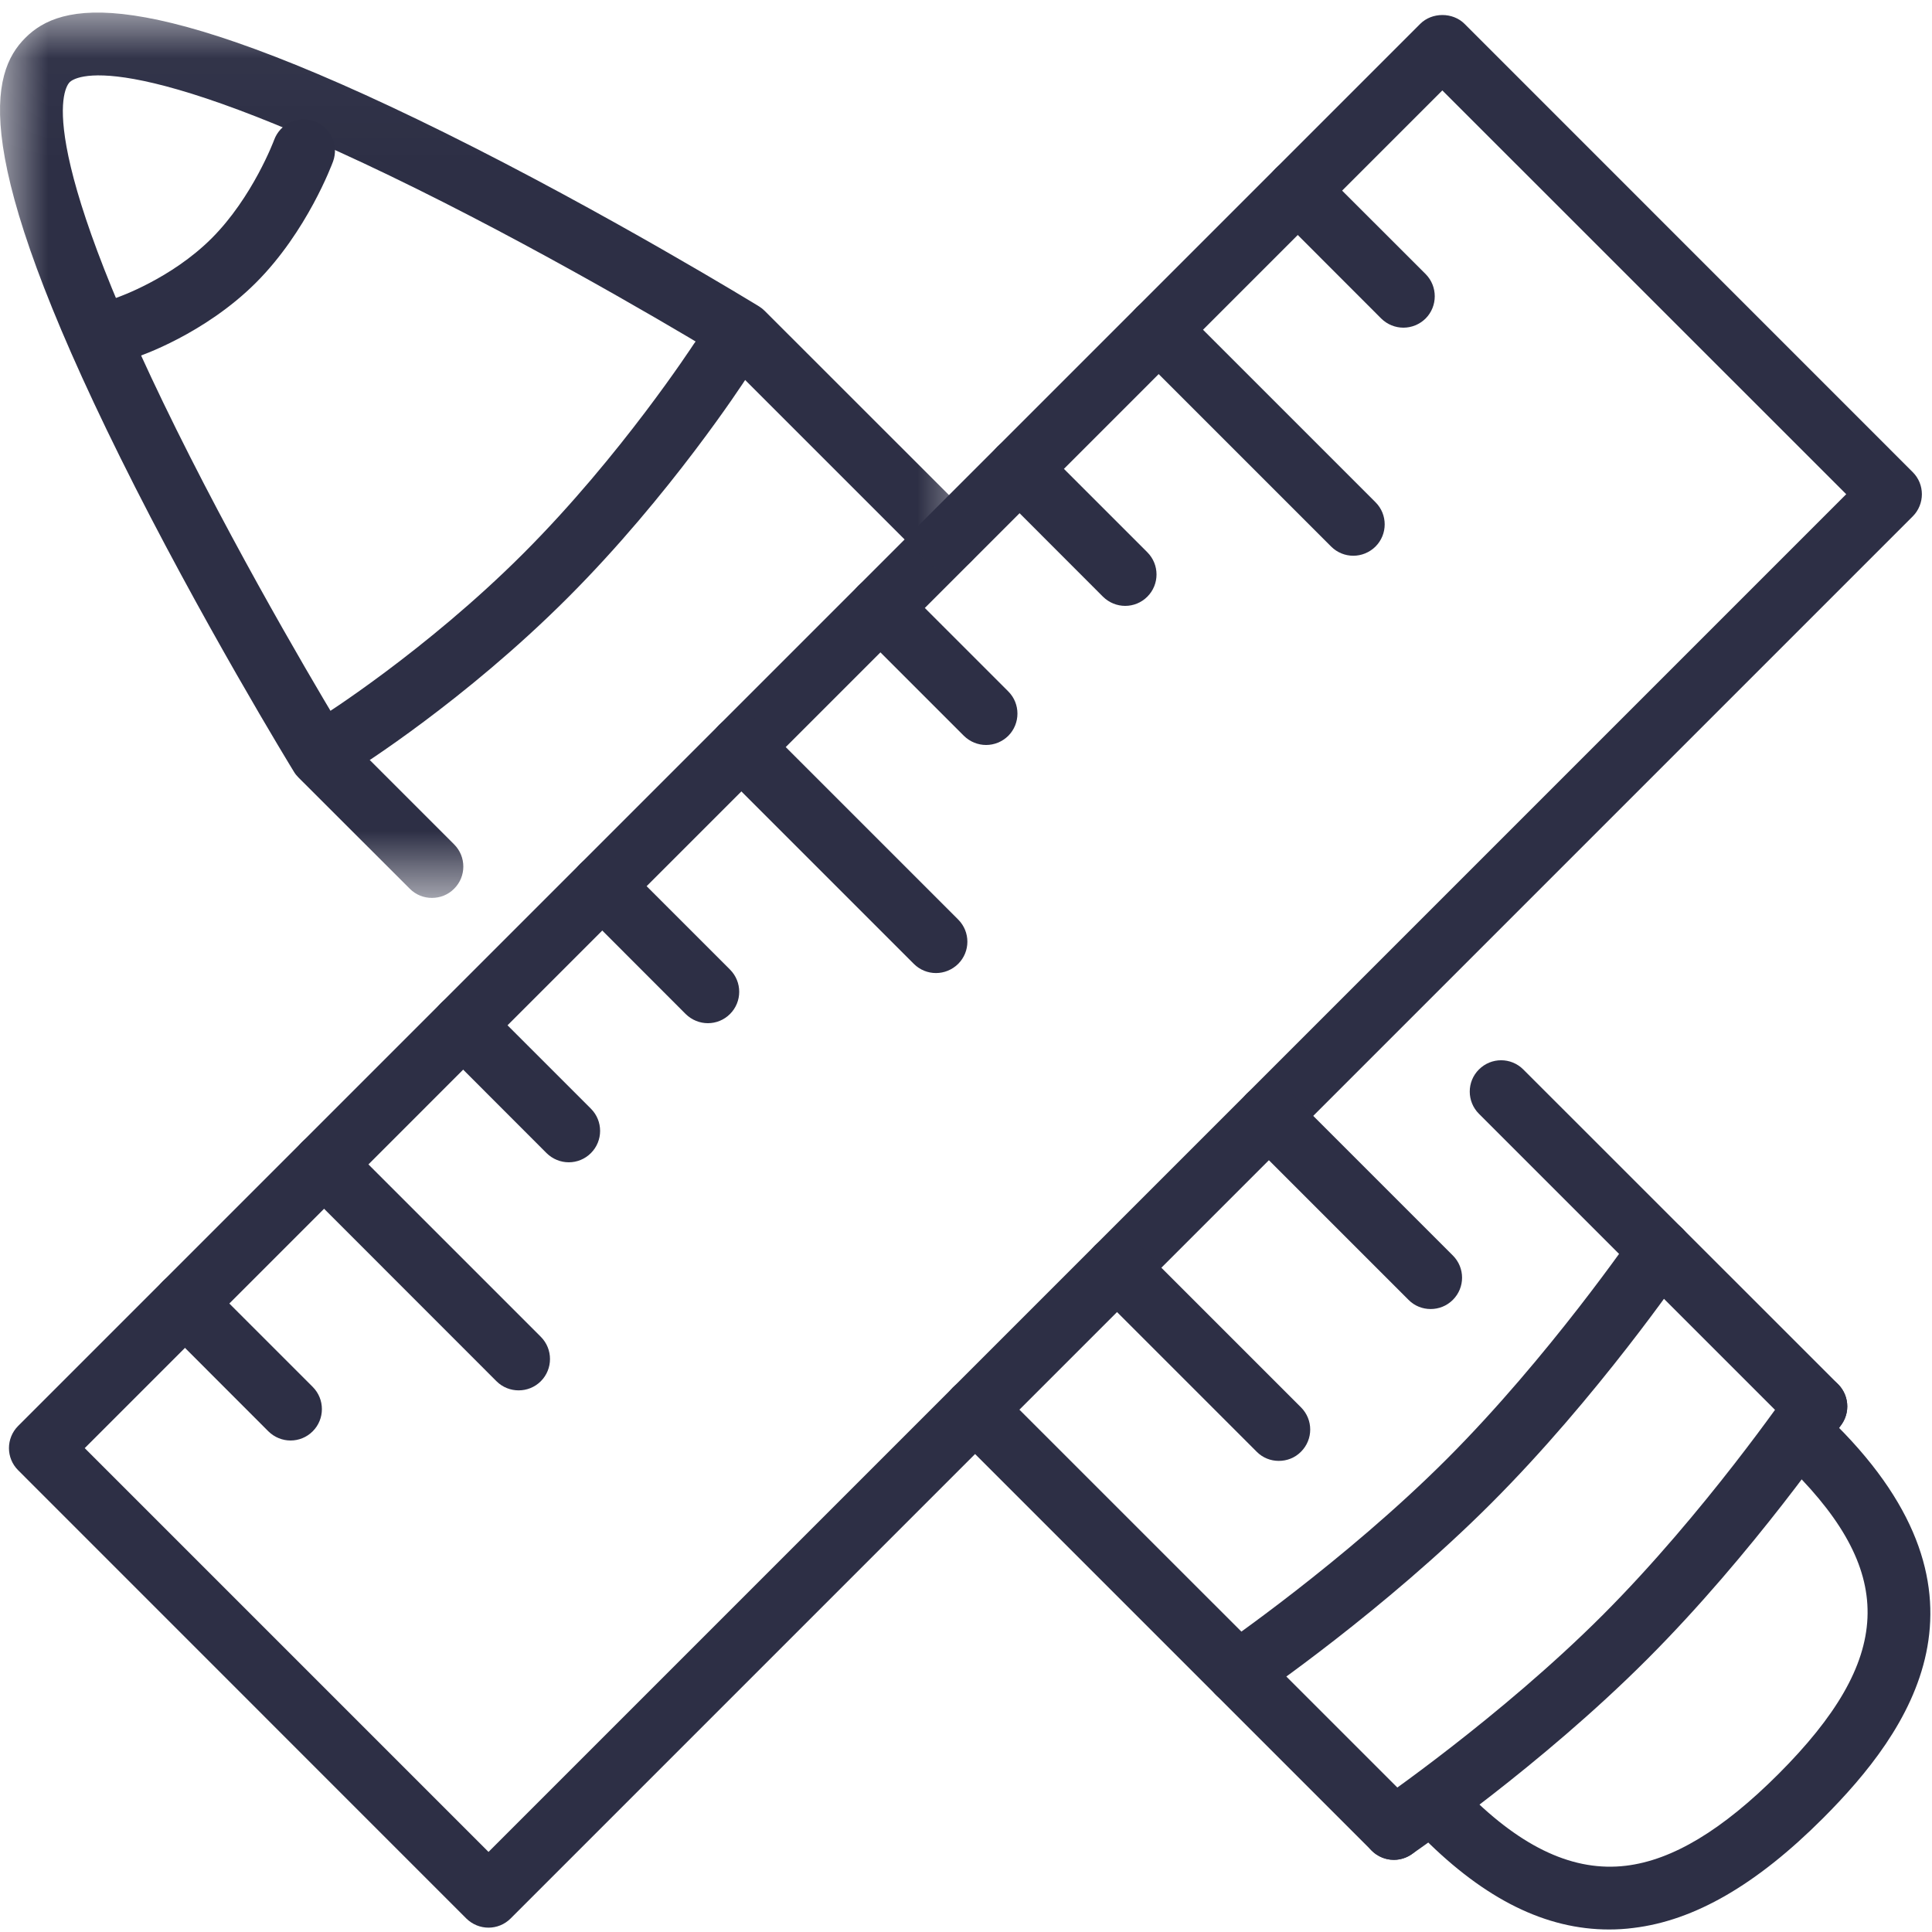 <?xml version="1.0" encoding="UTF-8"?>
<svg width="20px" height="20px" viewBox="0 0 20 20" version="1.1" xmlns="http://www.w3.org/2000/svg" xmlns:xlink="http://www.w3.org/1999/xlink">
    <!-- Generator: Sketch 49.2 (51160) - http://www.bohemiancoding.com/sketch -->
    <title>Page 1</title>
    <desc>Created with Sketch.</desc>
    <defs>
        <polygon id="path-1" points="0 9.191 0 0.026 10.149 0.026 10.149 9.191 7.65994995e-16 9.191"></polygon>
    </defs>
    <g id="HD-Desktop-1920---1440-px" stroke="none" stroke-width="1" fill="none" fill-rule="evenodd">
        <g id="HD-Desktop_EDU-Today" transform="translate(-894, -130)">
            <g id="Group-13" transform="translate(894, 129)">
                <g id="Page-1" transform="translate(0, 1)">
                    <path d="M0.877,14.991 L5.057,19.171 L19.112,5.116 L14.931,0.936 L0.877,14.991 Z M5.057,19.955 C4.974,19.955 4.891,19.923 4.827,19.86 L0.188,15.22 C0.061,15.094 0.061,14.888 0.188,14.761 L14.702,0.247 C14.824,0.125 15.039,0.125 15.161,0.247 L19.8,4.887 C19.927,5.013 19.927,5.219 19.8,5.346 L5.286,19.86 C5.223,19.923 5.14,19.955 5.057,19.955 Z" id="Fill-1" fill="#2D2F45"></path>
                    <path d="M14.009,5.753 C13.926,5.753 13.843,5.721 13.78,5.658 L11.765,3.643 C11.638,3.516 11.638,3.311 11.765,3.184 C11.892,3.057 12.097,3.057 12.224,3.184 L14.239,5.199 C14.366,5.325 14.366,5.531 14.239,5.658 C14.175,5.721 14.092,5.753 14.009,5.753" id="Fill-3" fill="#2D2F45"></path>
                    <path d="M11.648,6.272 C11.565,6.272 11.482,6.24 11.418,6.177 L10.325,5.083 C10.198,4.957 10.198,4.751 10.325,4.624 C10.452,4.497 10.657,4.497 10.784,4.624 L11.877,5.717 C12.004,5.844 12.004,6.05 11.877,6.177 C11.814,6.24 11.731,6.272 11.648,6.272" id="Fill-5" fill="#2D2F45"></path>
                    <path d="M14.528,3.392 C14.445,3.392 14.362,3.36 14.298,3.297 L13.205,2.203 C13.078,2.076 13.078,1.871 13.205,1.744 C13.332,1.617 13.537,1.617 13.664,1.744 L14.758,2.837 C14.884,2.964 14.884,3.17 14.758,3.297 C14.694,3.36 14.611,3.392 14.528,3.392" id="Fill-7" fill="#2D2F45"></path>
                    <path d="M10.208,7.712 C10.125,7.712 10.042,7.68 9.978,7.617 L8.885,6.524 C8.758,6.397 8.758,6.191 8.885,6.064 C9.011,5.938 9.217,5.938 9.344,6.064 L10.438,7.158 C10.564,7.284 10.564,7.49 10.438,7.617 C10.374,7.68 10.291,7.712 10.208,7.712" id="Fill-9" fill="#2D2F45"></path>
                    <path d="M9.689,10.073 C9.606,10.073 9.523,10.041 9.46,9.978 L7.445,7.963 C7.318,7.836 7.318,7.631 7.445,7.504 C7.572,7.377 7.777,7.377 7.904,7.504 L9.919,9.519 C10.046,9.646 10.046,9.851 9.919,9.978 C9.855,10.041 9.772,10.073 9.689,10.073" id="Fill-11" fill="#2D2F45"></path>
                    <path d="M7.328,10.592 C7.245,10.592 7.162,10.56 7.098,10.497 L6.005,9.403 C5.878,9.277 5.878,9.071 6.005,8.944 C6.132,8.817 6.337,8.817 6.464,8.944 L7.557,10.037 C7.684,10.164 7.684,10.37 7.557,10.497 C7.494,10.56 7.411,10.592 7.328,10.592" id="Fill-13" fill="#2D2F45"></path>
                    <path d="M5.888,12.032 C5.805,12.032 5.722,12 5.658,11.937 L4.565,10.843 C4.438,10.717 4.438,10.511 4.565,10.384 C4.692,10.257 4.897,10.257 5.024,10.384 L6.117,11.477 C6.244,11.604 6.244,11.81 6.117,11.937 C6.054,12 5.971,12.032 5.888,12.032" id="Fill-15" fill="#2D2F45"></path>
                    <path d="M5.369,14.393 C5.286,14.393 5.203,14.362 5.139,14.298 L3.125,12.283 C2.998,12.157 2.998,11.951 3.125,11.824 C3.252,11.697 3.457,11.697 3.584,11.824 L5.599,13.839 C5.725,13.966 5.725,14.171 5.599,14.298 C5.535,14.362 5.452,14.393 5.369,14.393" id="Fill-17" fill="#2D2F45"></path>
                    <path d="M3.008,14.912 C2.925,14.912 2.842,14.88 2.778,14.817 L1.685,13.723 C1.558,13.597 1.558,13.391 1.685,13.264 C1.812,13.137 2.017,13.137 2.144,13.264 L3.237,14.357 C3.364,14.484 3.364,14.69 3.237,14.817 C3.174,14.88 3.091,14.912 3.008,14.912" id="Fill-19" fill="#2D2F45"></path>
                    <path d="M18.798,14.884 C18.715,14.884 18.632,14.852 18.569,14.789 L15.31,11.53 C15.183,11.403 15.183,11.197 15.31,11.071 C15.437,10.944 15.642,10.944 15.769,11.071 L19.028,14.329 C19.155,14.456 19.155,14.662 19.028,14.789 C18.964,14.852 18.881,14.884 18.798,14.884" id="Fill-21" fill="#2D2F45"></path>
                    <g id="Group-25" transform="translate(0, 0.104)">
                        <mask id="mask-2" fill="white">
                            <use xlink:href="#path-1"></use>
                        </mask>
                        <g id="Clip-24"></g>
                        <path d="M4.471,9.191 C4.388,9.191 4.305,9.16 4.242,9.096 L3.089,7.944 C3.071,7.926 3.055,7.906 3.042,7.884 C3.032,7.868 2.071,6.3 1.244,4.63 C-0.319,1.475 -0.102,0.652 0.262,0.288 C0.626,-0.076 1.448,-0.293 4.604,1.27 C6.274,2.097 7.842,3.058 7.858,3.068 C7.879,3.081 7.899,3.097 7.917,3.115 L10.054,5.251 C10.18,5.378 10.18,5.584 10.054,5.71 C9.927,5.837 9.721,5.837 9.594,5.71 L7.486,3.602 C7.255,3.461 5.825,2.599 4.312,1.85 C1.261,0.339 0.767,0.701 0.721,0.747 C0.675,0.794 0.313,1.288 1.826,4.342 C2.575,5.854 3.435,7.281 3.576,7.512 L4.701,8.637 C4.828,8.764 4.828,8.97 4.701,9.096 C4.638,9.16 4.555,9.191 4.471,9.191" id="Fill-23" fill="#2D2F45" mask="url(#mask-2)"></path>
                    </g>
                    <path d="M14.429,19.253 C14.346,19.253 14.263,19.221 14.2,19.158 L9.864,14.822 C9.737,14.695 9.737,14.49 9.864,14.363 C9.991,14.236 10.196,14.236 10.323,14.363 L14.659,18.698 C14.785,18.825 14.785,19.031 14.659,19.158 C14.595,19.221 14.512,19.253 14.429,19.253" id="Fill-26" fill="#2D2F45"></path>
                    <path d="M1.315,3.712 C1.179,3.712 1.052,3.626 1.007,3.49 C0.95,3.32 1.042,3.136 1.212,3.08 C1.223,3.076 1.772,2.886 2.191,2.467 C2.616,2.042 2.836,1.454 2.838,1.448 C2.9,1.28 3.086,1.193 3.255,1.255 C3.423,1.317 3.509,1.503 3.448,1.671 C3.437,1.7 3.179,2.397 2.65,2.926 C2.117,3.459 1.446,3.686 1.417,3.696 C1.383,3.707 1.349,3.712 1.315,3.712" id="Fill-28" fill="#2D2F45"></path>
                    <path d="M3.492,8.025 C3.383,8.025 3.278,7.971 3.216,7.872 C3.121,7.72 3.167,7.52 3.319,7.425 C3.33,7.418 4.407,6.74 5.417,5.73 C6.432,4.715 7.175,3.571 7.183,3.56 C7.28,3.409 7.481,3.366 7.632,3.463 C7.782,3.561 7.825,3.762 7.728,3.912 C7.696,3.961 6.939,5.126 5.876,6.189 C4.811,7.254 3.71,7.946 3.663,7.975 C3.61,8.009 3.55,8.025 3.492,8.025" id="Fill-30" fill="#2D2F45"></path>
                    <path d="M14.429,19.253 C14.326,19.253 14.224,19.203 14.161,19.111 C14.06,18.963 14.098,18.761 14.246,18.66 C14.259,18.651 15.533,17.777 16.59,16.72 C17.647,15.662 18.521,14.389 18.53,14.376 C18.631,14.228 18.833,14.19 18.981,14.291 C19.129,14.392 19.167,14.594 19.066,14.742 C19.03,14.796 18.151,16.077 17.049,17.179 C15.948,18.281 14.666,19.159 14.612,19.196 C14.556,19.234 14.493,19.253 14.429,19.253" id="Fill-32" fill="#2D2F45"></path>
                    <path d="M12.815,17.639 C12.711,17.639 12.61,17.589 12.547,17.497 C12.446,17.349 12.484,17.147 12.632,17.046 C12.644,17.037 13.918,16.163 14.976,15.105 C16.033,14.048 16.907,12.774 16.916,12.761 C17.017,12.613 17.219,12.576 17.367,12.676 C17.515,12.777 17.553,12.979 17.452,13.127 C17.415,13.181 16.536,14.463 15.435,15.564 C14.333,16.666 13.052,17.545 12.998,17.582 C12.942,17.62 12.878,17.639 12.815,17.639" id="Fill-34" fill="#2D2F45"></path>
                    <path d="M16.657,19.974 C16.004,19.974 15.374,19.663 14.74,19.029 C14.613,18.902 14.613,18.696 14.74,18.569 C14.867,18.443 15.073,18.443 15.199,18.569 C15.765,19.135 16.299,19.378 16.832,19.314 C17.314,19.256 17.83,18.945 18.411,18.364 C19.595,17.179 19.635,16.296 18.554,15.215 C18.427,15.088 18.427,14.883 18.554,14.756 C18.681,14.629 18.886,14.629 19.013,14.756 C20.772,16.514 19.774,17.919 18.871,18.823 C18.183,19.511 17.541,19.882 16.909,19.958 C16.825,19.969 16.74,19.974 16.657,19.974" id="Fill-36" fill="#2D2F45"></path>
                    <path d="M13.238,15.123 C13.155,15.123 13.072,15.092 13.009,15.028 L11.334,13.353 C11.207,13.226 11.207,13.02 11.334,12.894 C11.461,12.767 11.666,12.767 11.793,12.894 L13.468,14.569 C13.595,14.696 13.595,14.901 13.468,15.028 C13.405,15.092 13.322,15.123 13.238,15.123" id="Fill-38" fill="#2D2F45"></path>
                    <path d="M14.81,13.551 C14.727,13.551 14.644,13.52 14.581,13.456 L12.906,11.781 C12.779,11.655 12.779,11.449 12.906,11.322 C13.033,11.195 13.238,11.195 13.365,11.322 L15.04,12.997 C15.167,13.124 15.167,13.329 15.04,13.456 C14.976,13.52 14.893,13.551 14.81,13.551" id="Fill-40" fill="#2D2F45"></path>
                </g>
            </g>
        </g>
    </g>
</svg>